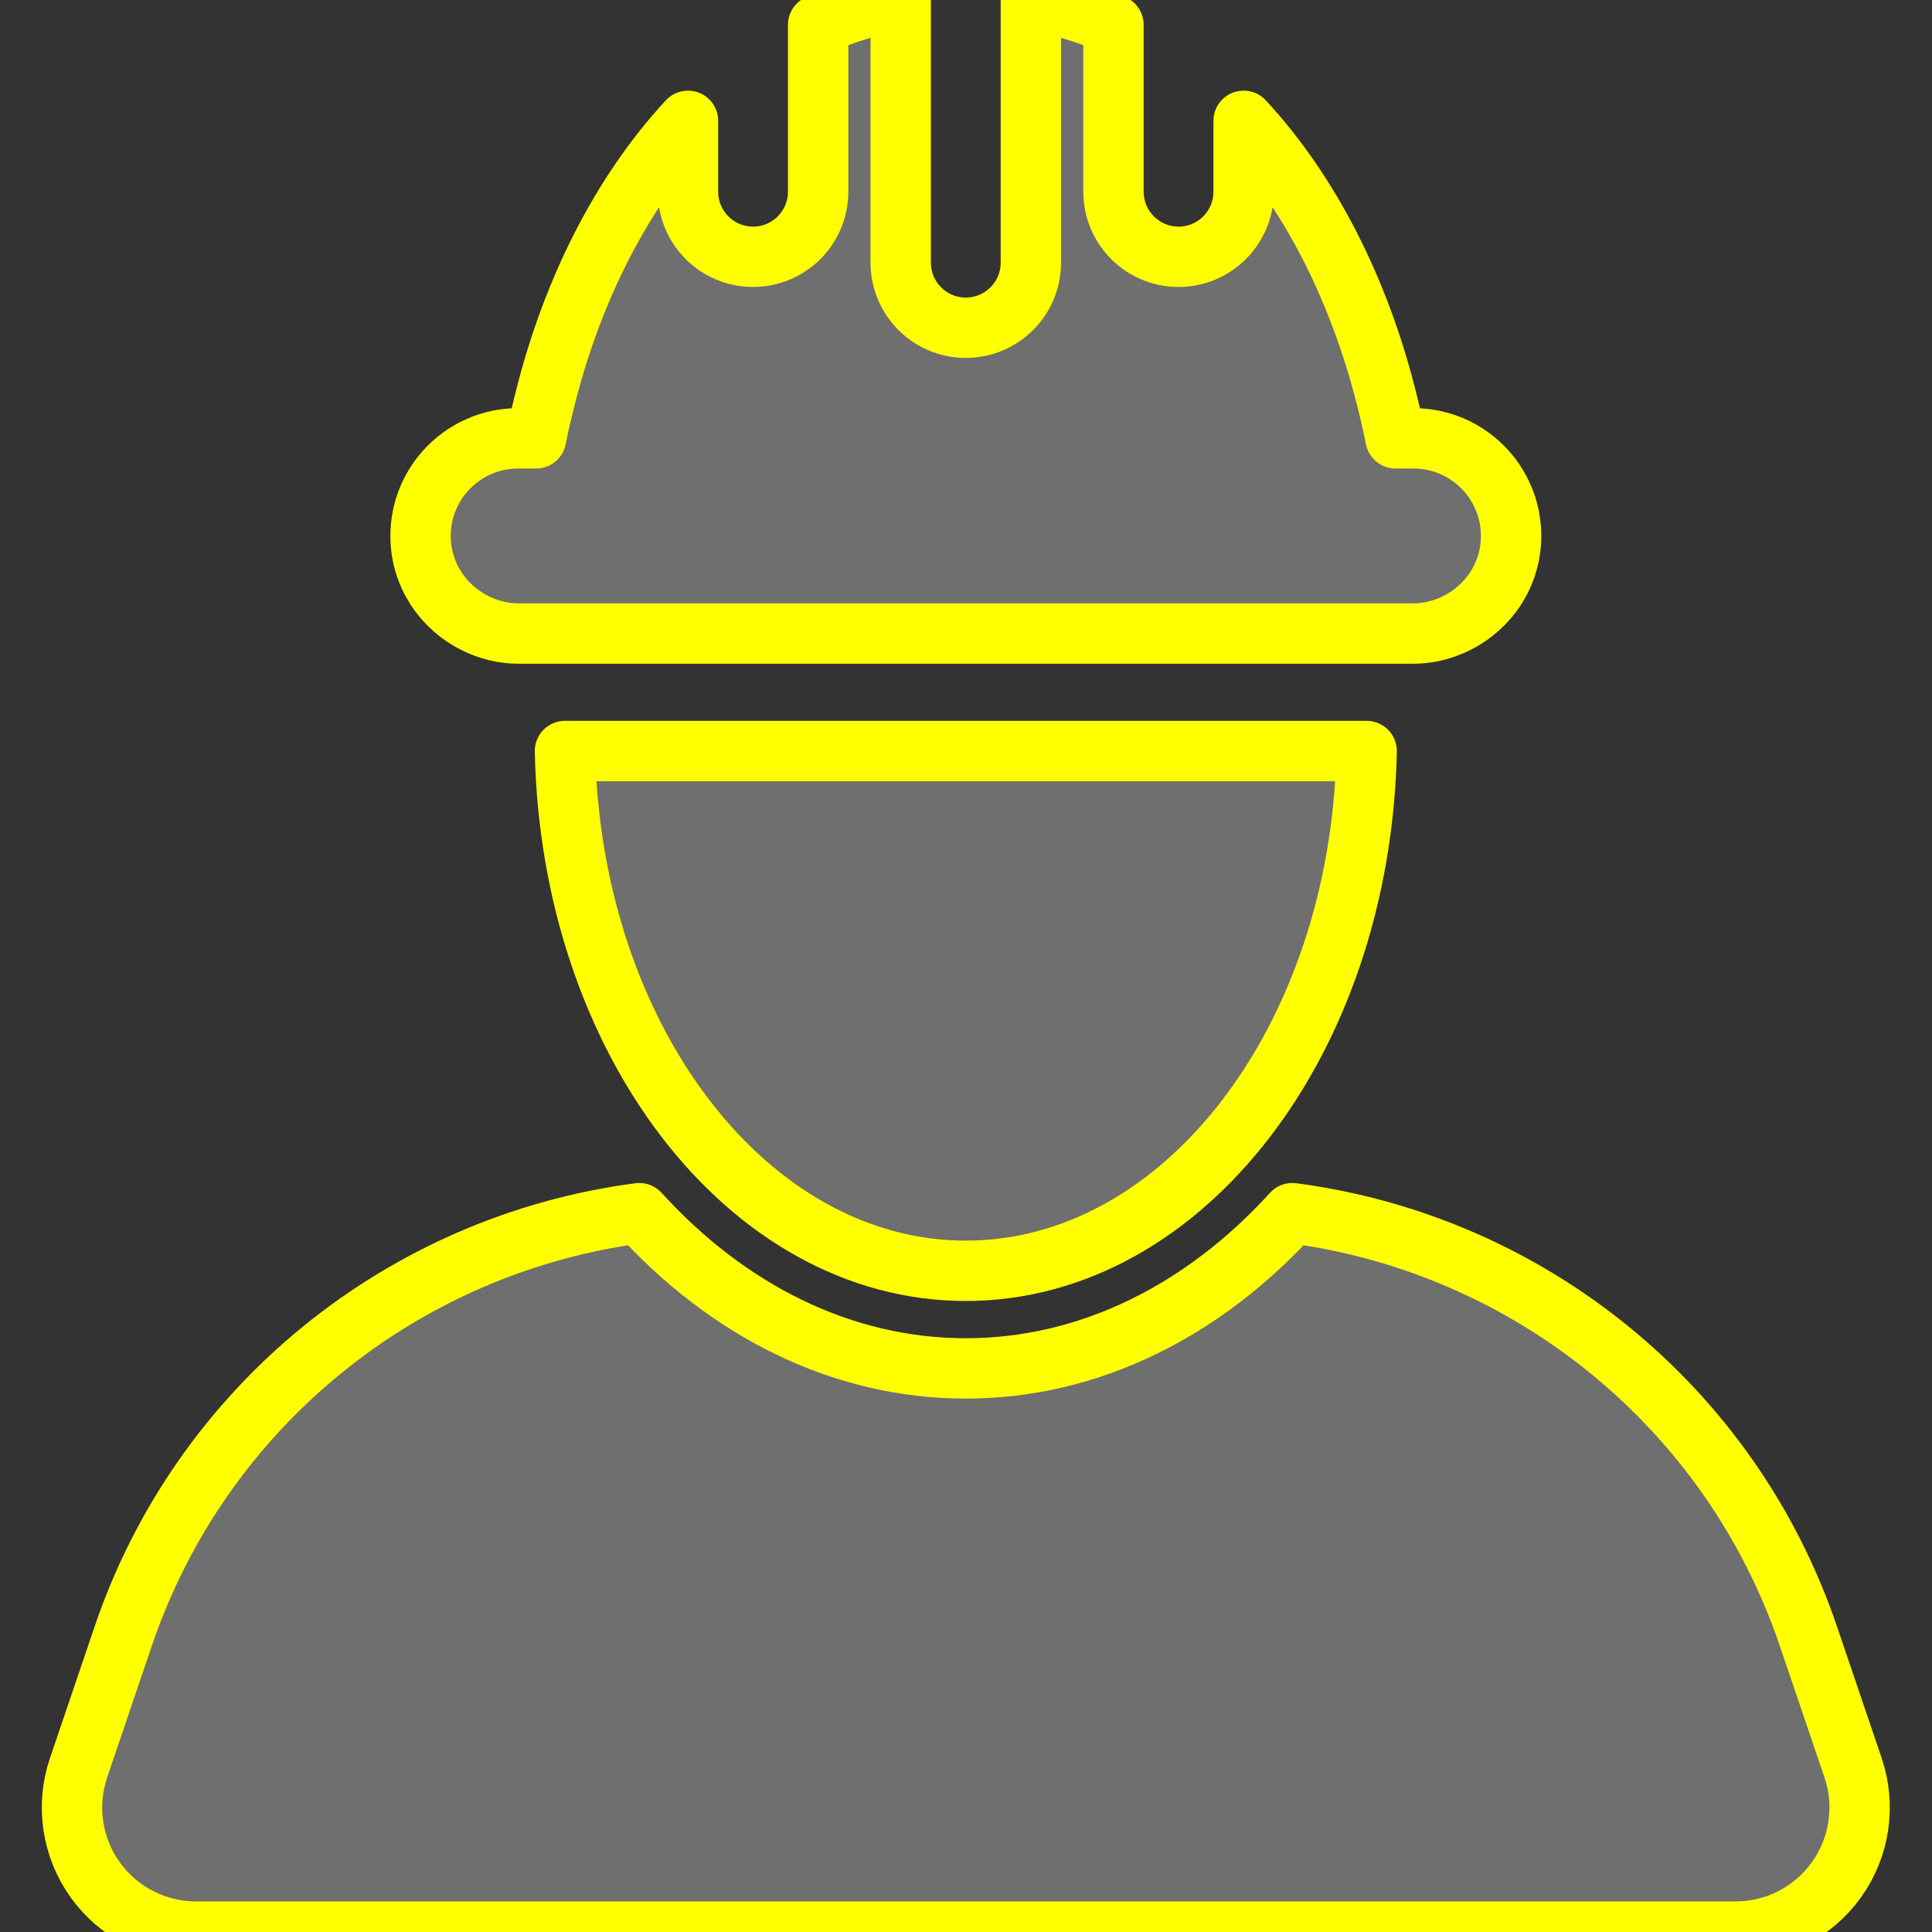 <?xml version="1.0" encoding="UTF-8" standalone="no"?><!DOCTYPE svg PUBLIC "-//W3C//DTD SVG 1.1//EN" "http://www.w3.org/Graphics/SVG/1.1/DTD/svg11.dtd"><svg width="100%" height="100%" viewBox="0 0 3334 3334" version="1.1" xmlns="http://www.w3.org/2000/svg" xmlns:xlink="http://www.w3.org/1999/xlink" xml:space="preserve" xmlns:serif="http://www.serif.com/" style="stroke:yellow;fill-rule:evenodd;clip-rule:evenodd;stroke-linejoin:round;stroke-miterlimit:2;"><rect x="0" y="0" width="3334" height="3334" fill="#333333" stroke="none"/><g><path d="M3197.72,3050.42l-77.146,-227.266c-134.775,-396.754 -483.003,-676.225 -890.497,-729.631c-151.172,166.361 -347.946,267.904 -563.482,267.904c-215.487,0 -412.212,-101.543 -563.384,-267.904c-407.445,53.406 -755.673,332.877 -890.448,729.631l-77.146,227.266c-22.208,65.353 -11.567,137.401 28.677,193.547c40.193,56.103 104.996,89.369 174.029,89.369l2656.68,0c69.04,0 133.843,-33.273 174.03,-89.369c40.25,-56.146 50.892,-128.194 28.683,-193.547Z" style="fill:#f5f5f5;fill-opacity:0.31;fill-rule:nonzero;stroke-width:104.17px;"/><path d="M1666.59,2192.99c376.134,-0 681.478,-399.388 691.788,-896.966l-1383.42,0c10.31,497.578 315.654,896.966 691.634,896.966Z" style="fill:#f5f5f5;fill-opacity:0.31;fill-rule:nonzero;stroke-width:104.17px;"/><path d="M820.067,1075.43c22.483,11.086 47.375,17.879 74.131,17.879l1545,0c26.7,0 51.655,-6.793 74.082,-17.879c55.708,-27.413 94.362,-84.222 94.362,-150.564c-0,-93.042 -75.395,-168.437 -168.437,-168.437l-30.922,-0c-4.816,-24.404 -10.521,-48.519 -16.608,-72.542c-45.949,-180.992 -128.914,-349.372 -245.583,-475.377l-0,122.333c-0,62.006 -50.285,112.291 -112.291,112.291c-62.021,-0 -112.291,-50.285 -112.291,-112.291l-0,-287.916c-44.706,-20.062 -92.569,-33.945 -142.585,-42.927l-0,453.281c-0,62.007 -50.27,112.291 -112.291,112.291c-62.007,0 -112.291,-50.284 -112.291,-112.291l-0,-453.281c-50.002,8.982 -97.815,22.865 -142.5,42.87l-0,287.973c-0,62.006 -50.285,112.291 -112.291,112.291c-62.007,-0 -112.291,-50.285 -112.291,-112.291l-0,-122.326c-116.627,125.948 -199.535,294.215 -245.47,475.108c-6.144,24.122 -11.849,48.301 -16.672,72.811l-30.922,-0c-93.049,-0 -168.437,75.395 -168.437,168.437c-0.007,66.285 38.647,123.095 94.306,150.557Z" style="fill:#f5f5f5;fill-opacity:0.31;fill-rule:nonzero;stroke-width:104.17px;"/></g></svg>
